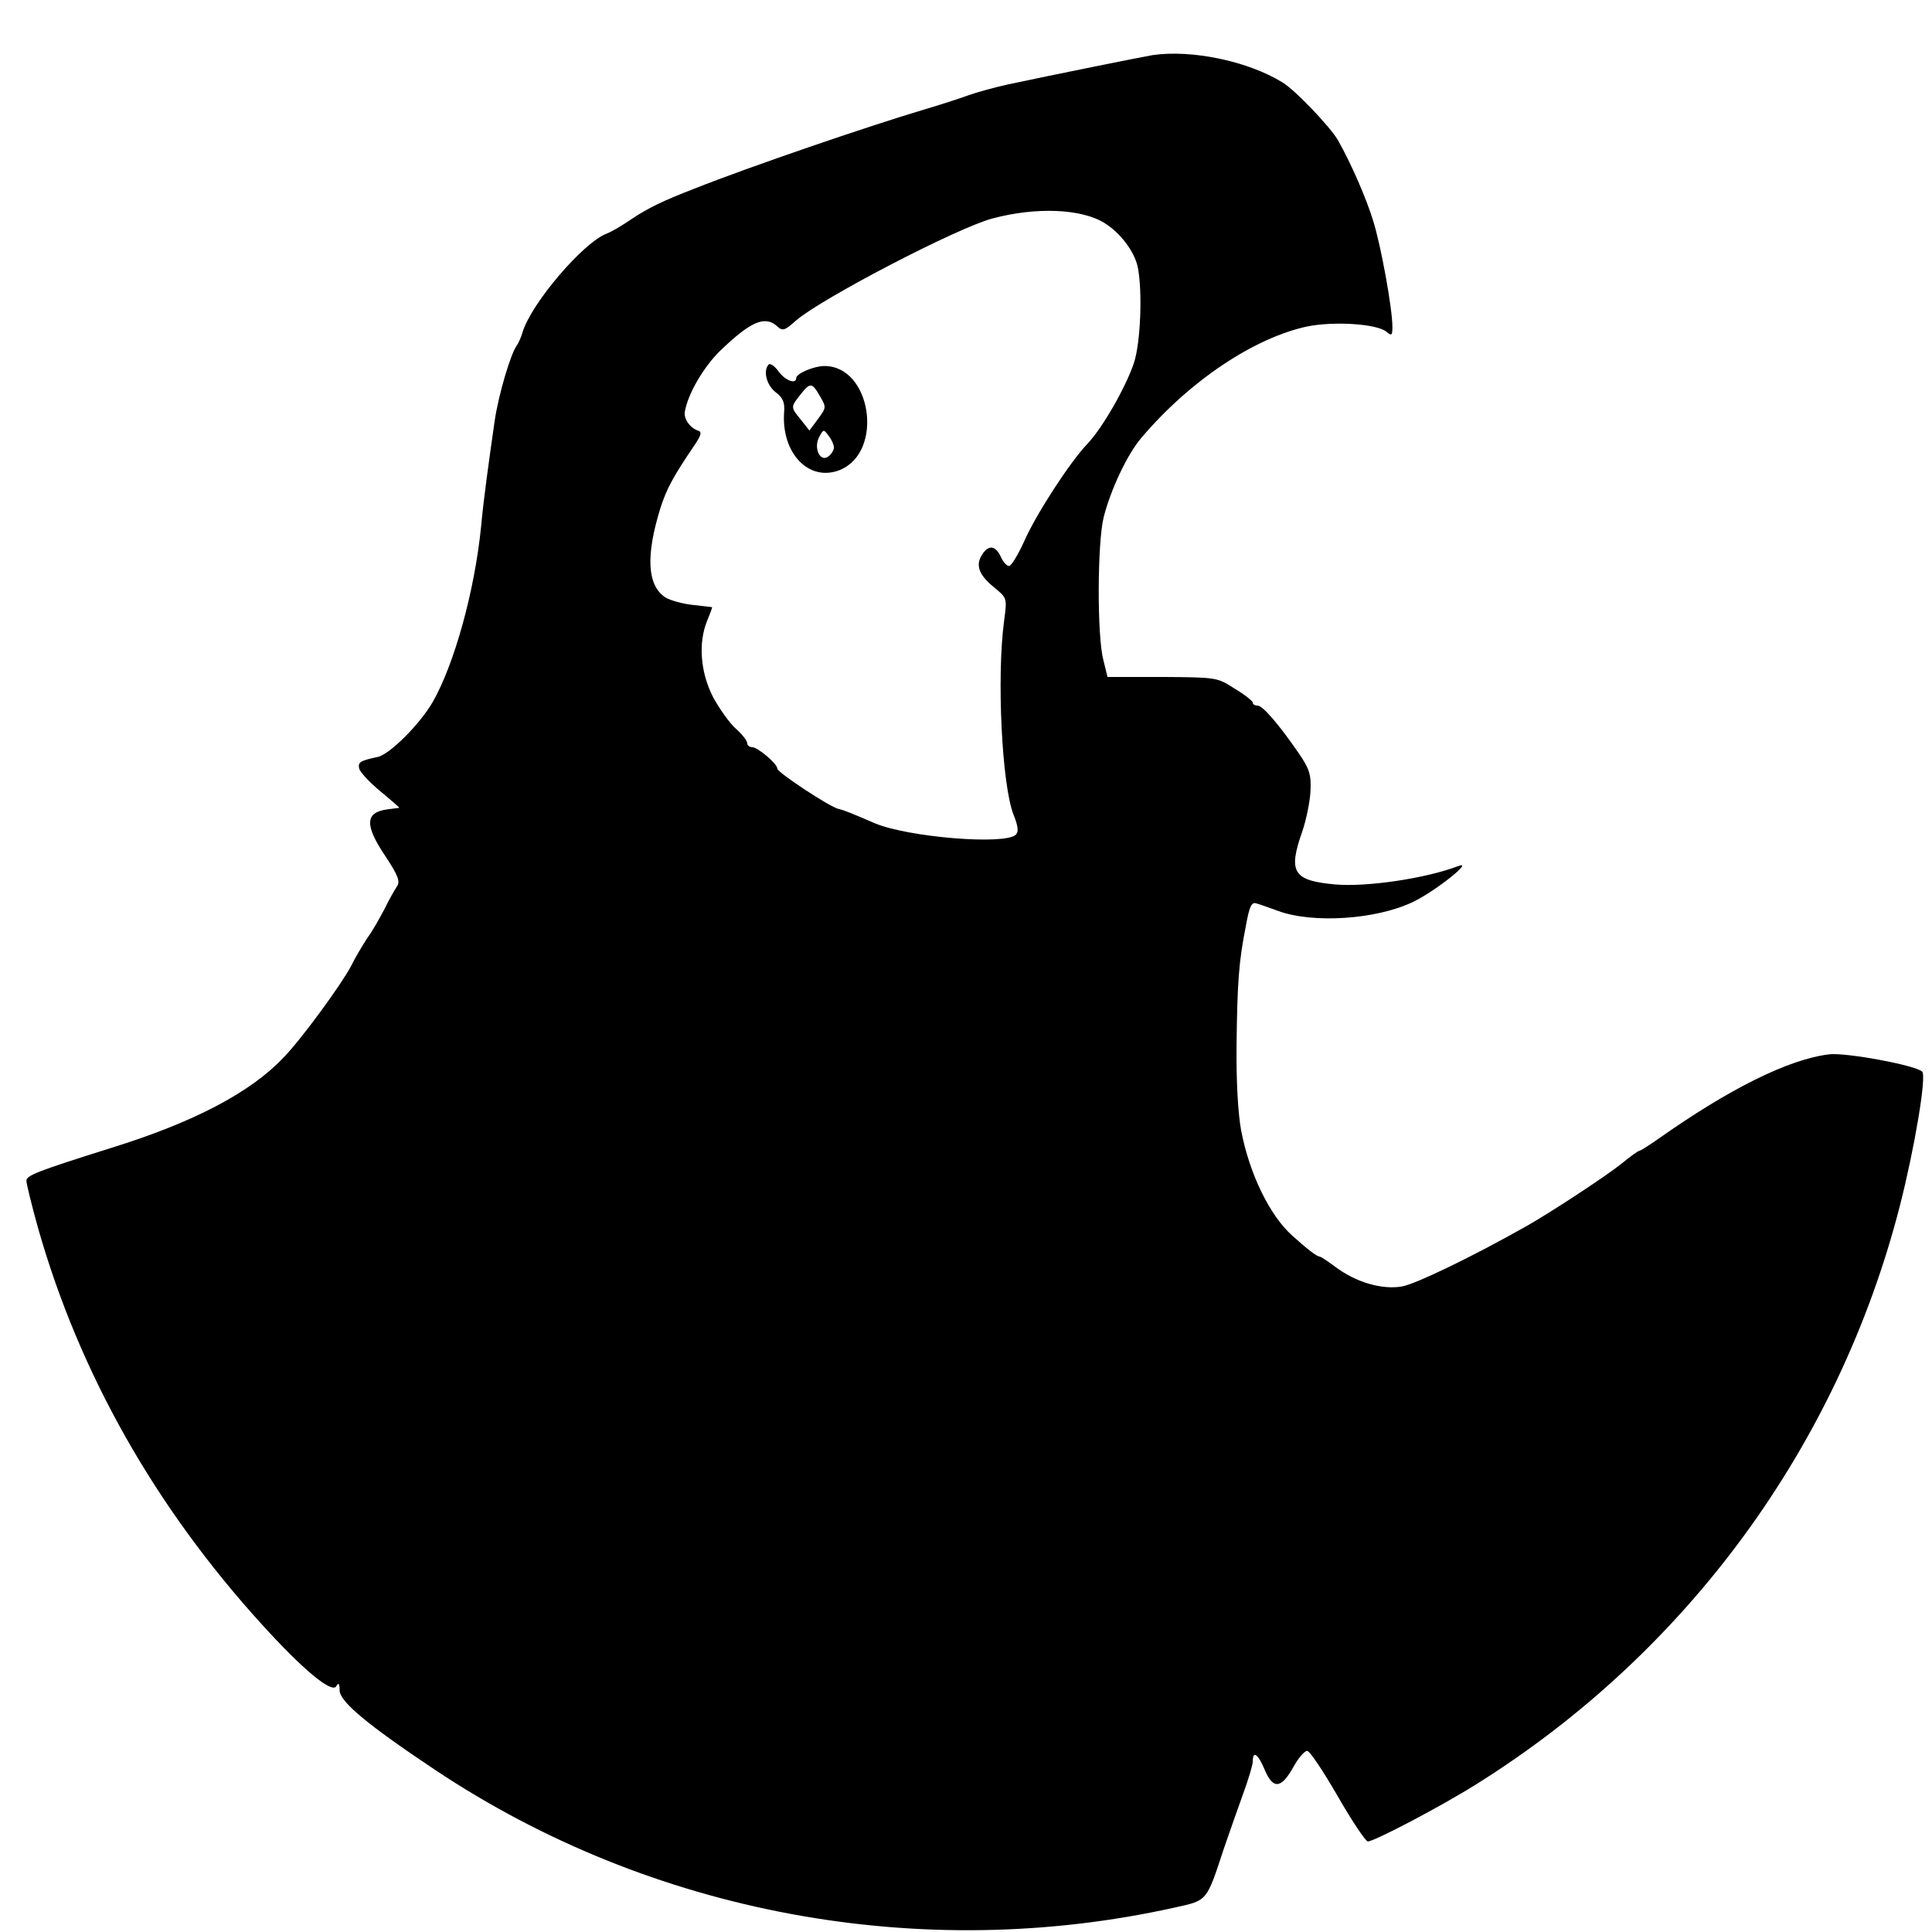 <?xml version="1.0" standalone="no"?>
<!DOCTYPE svg PUBLIC "-//W3C//DTD SVG 20010904//EN"
 "http://www.w3.org/TR/2001/REC-SVG-20010904/DTD/svg10.dtd">
<svg version="1.0" xmlns="http://www.w3.org/2000/svg"
 width="512pt" height="512pt" viewBox="0 0 512 512"
 preserveAspectRatio="xMidYMid meet">
<g transform="translate(0,512) scale(0.1,-0.1)"
fill="#000000" stroke="none">
<path d="M3055 4974 c-30 -5 -263 -52 -385 -78 -36 -8 -83 -21 -105 -29 -22
-8 -74 -25 -115 -37 -151 -45 -461 -151 -610 -210 -85 -33 -122 -51 -167 -81
-23 -16 -52 -33 -65 -38 -62 -23 -200 -185 -223 -261 -4 -14 -11 -29 -15 -35
-16 -20 -49 -131 -59 -200 -15 -104 -30 -212 -36 -280 -17 -171 -71 -365 -128
-465 -34 -59 -114 -139 -146 -146 -47 -10 -53 -14 -49 -31 2 -9 27 -36 56 -60
29 -24 51 -43 50 -44 -2 0 -16 -2 -32 -4 -59 -8 -60 -42 -4 -125 33 -50 39
-66 30 -79 -6 -9 -21 -35 -32 -58 -12 -23 -32 -59 -46 -78 -13 -20 -33 -53
-43 -74 -25 -48 -132 -195 -180 -244 -87 -92 -237 -171 -456 -239 -197 -62
-225 -73 -225 -87 0 -8 14 -65 31 -126 109 -383 309 -738 594 -1051 107 -118
184 -182 196 -163 6 11 9 8 9 -11 1 -30 74 -91 254 -211 572 -381 1286 -514
1960 -364 86 19 83 15 129 155 14 41 37 106 51 145 14 38 26 78 26 87 0 30 14
20 32 -23 22 -52 44 -49 76 9 13 23 29 42 36 42 7 0 43 -54 81 -120 38 -66 74
-120 80 -120 17 0 196 94 288 152 558 349 959 897 1122 1533 39 153 71 343 59
355 -17 17 -202 51 -246 46 -108 -13 -265 -91 -456 -226 -23 -16 -45 -30 -48
-30 -3 0 -24 -15 -47 -34 -41 -33 -189 -130 -251 -165 -147 -83 -291 -152
-329 -160 -54 -10 -125 11 -180 53 -19 14 -37 26 -40 26 -7 0 -32 19 -73 56
-59 53 -113 163 -135 279 -8 44 -13 128 -12 225 2 169 6 222 25 318 9 50 15
62 27 58 9 -2 35 -12 58 -20 92 -34 261 -23 358 24 57 27 163 111 120 95 -86
-33 -243 -56 -325 -49 -113 10 -127 32 -89 140 11 32 21 82 22 109 2 42 -3 58
-32 100 -53 77 -95 125 -108 125 -7 0 -13 3 -13 8 0 4 -21 21 -48 37 -46 30
-49 30 -192 31 l-145 0 -11 45 c-17 64 -16 312 1 379 19 74 63 167 100 210
128 151 299 265 440 295 71 14 183 7 209 -14 14 -12 16 -10 16 13 0 48 -30
214 -51 281 -18 59 -58 151 -93 213 -20 35 -115 135 -148 154 -91 56 -240 87
-343 72z m-128 -445 c42 -26 79 -75 88 -116 13 -63 8 -200 -10 -255 -22 -65
-83 -172 -124 -215 -45 -47 -135 -185 -167 -258 -16 -35 -34 -65 -40 -65 -6 0
-16 11 -22 25 -14 30 -33 32 -50 4 -17 -27 -8 -53 33 -86 34 -28 34 -28 26
-88 -20 -148 -6 -436 25 -514 12 -30 14 -45 6 -53 -28 -28 -284 -7 -373 30
-60 26 -82 35 -96 38 -22 4 -163 97 -163 107 0 13 -52 57 -67 57 -7 0 -13 5
-13 11 0 6 -13 23 -30 38 -16 14 -43 52 -60 83 -34 66 -40 144 -16 203 8 19
14 35 13 36 -1 0 -24 3 -52 6 -27 3 -59 12 -72 20 -48 32 -52 110 -13 236 17
53 34 84 93 171 14 21 17 31 9 34 -23 7 -41 32 -37 52 9 48 49 116 92 159 82
79 120 96 153 66 14 -13 20 -11 50 16 69 59 426 245 520 270 116 31 236 26
297 -12z"/>
<path d="M2037 4154 c-15 -16 -6 -54 18 -73 20 -15 25 -27 23 -53 -8 -110 67
-187 149 -153 116 49 82 275 -42 275 -28 0 -75 -20 -75 -32 0 -17 -29 -7 -47
18 -10 14 -22 22 -26 18z m136 -84 c17 -29 17 -30 -5 -60 l-23 -31 -22 28
c-28 34 -28 34 -2 67 26 33 31 33 52 -4z m37 -136 c0 -6 -6 -17 -14 -23 -22
-18 -41 21 -25 51 11 21 12 21 25 3 8 -10 14 -24 14 -31z"/>
</g>
</svg>
